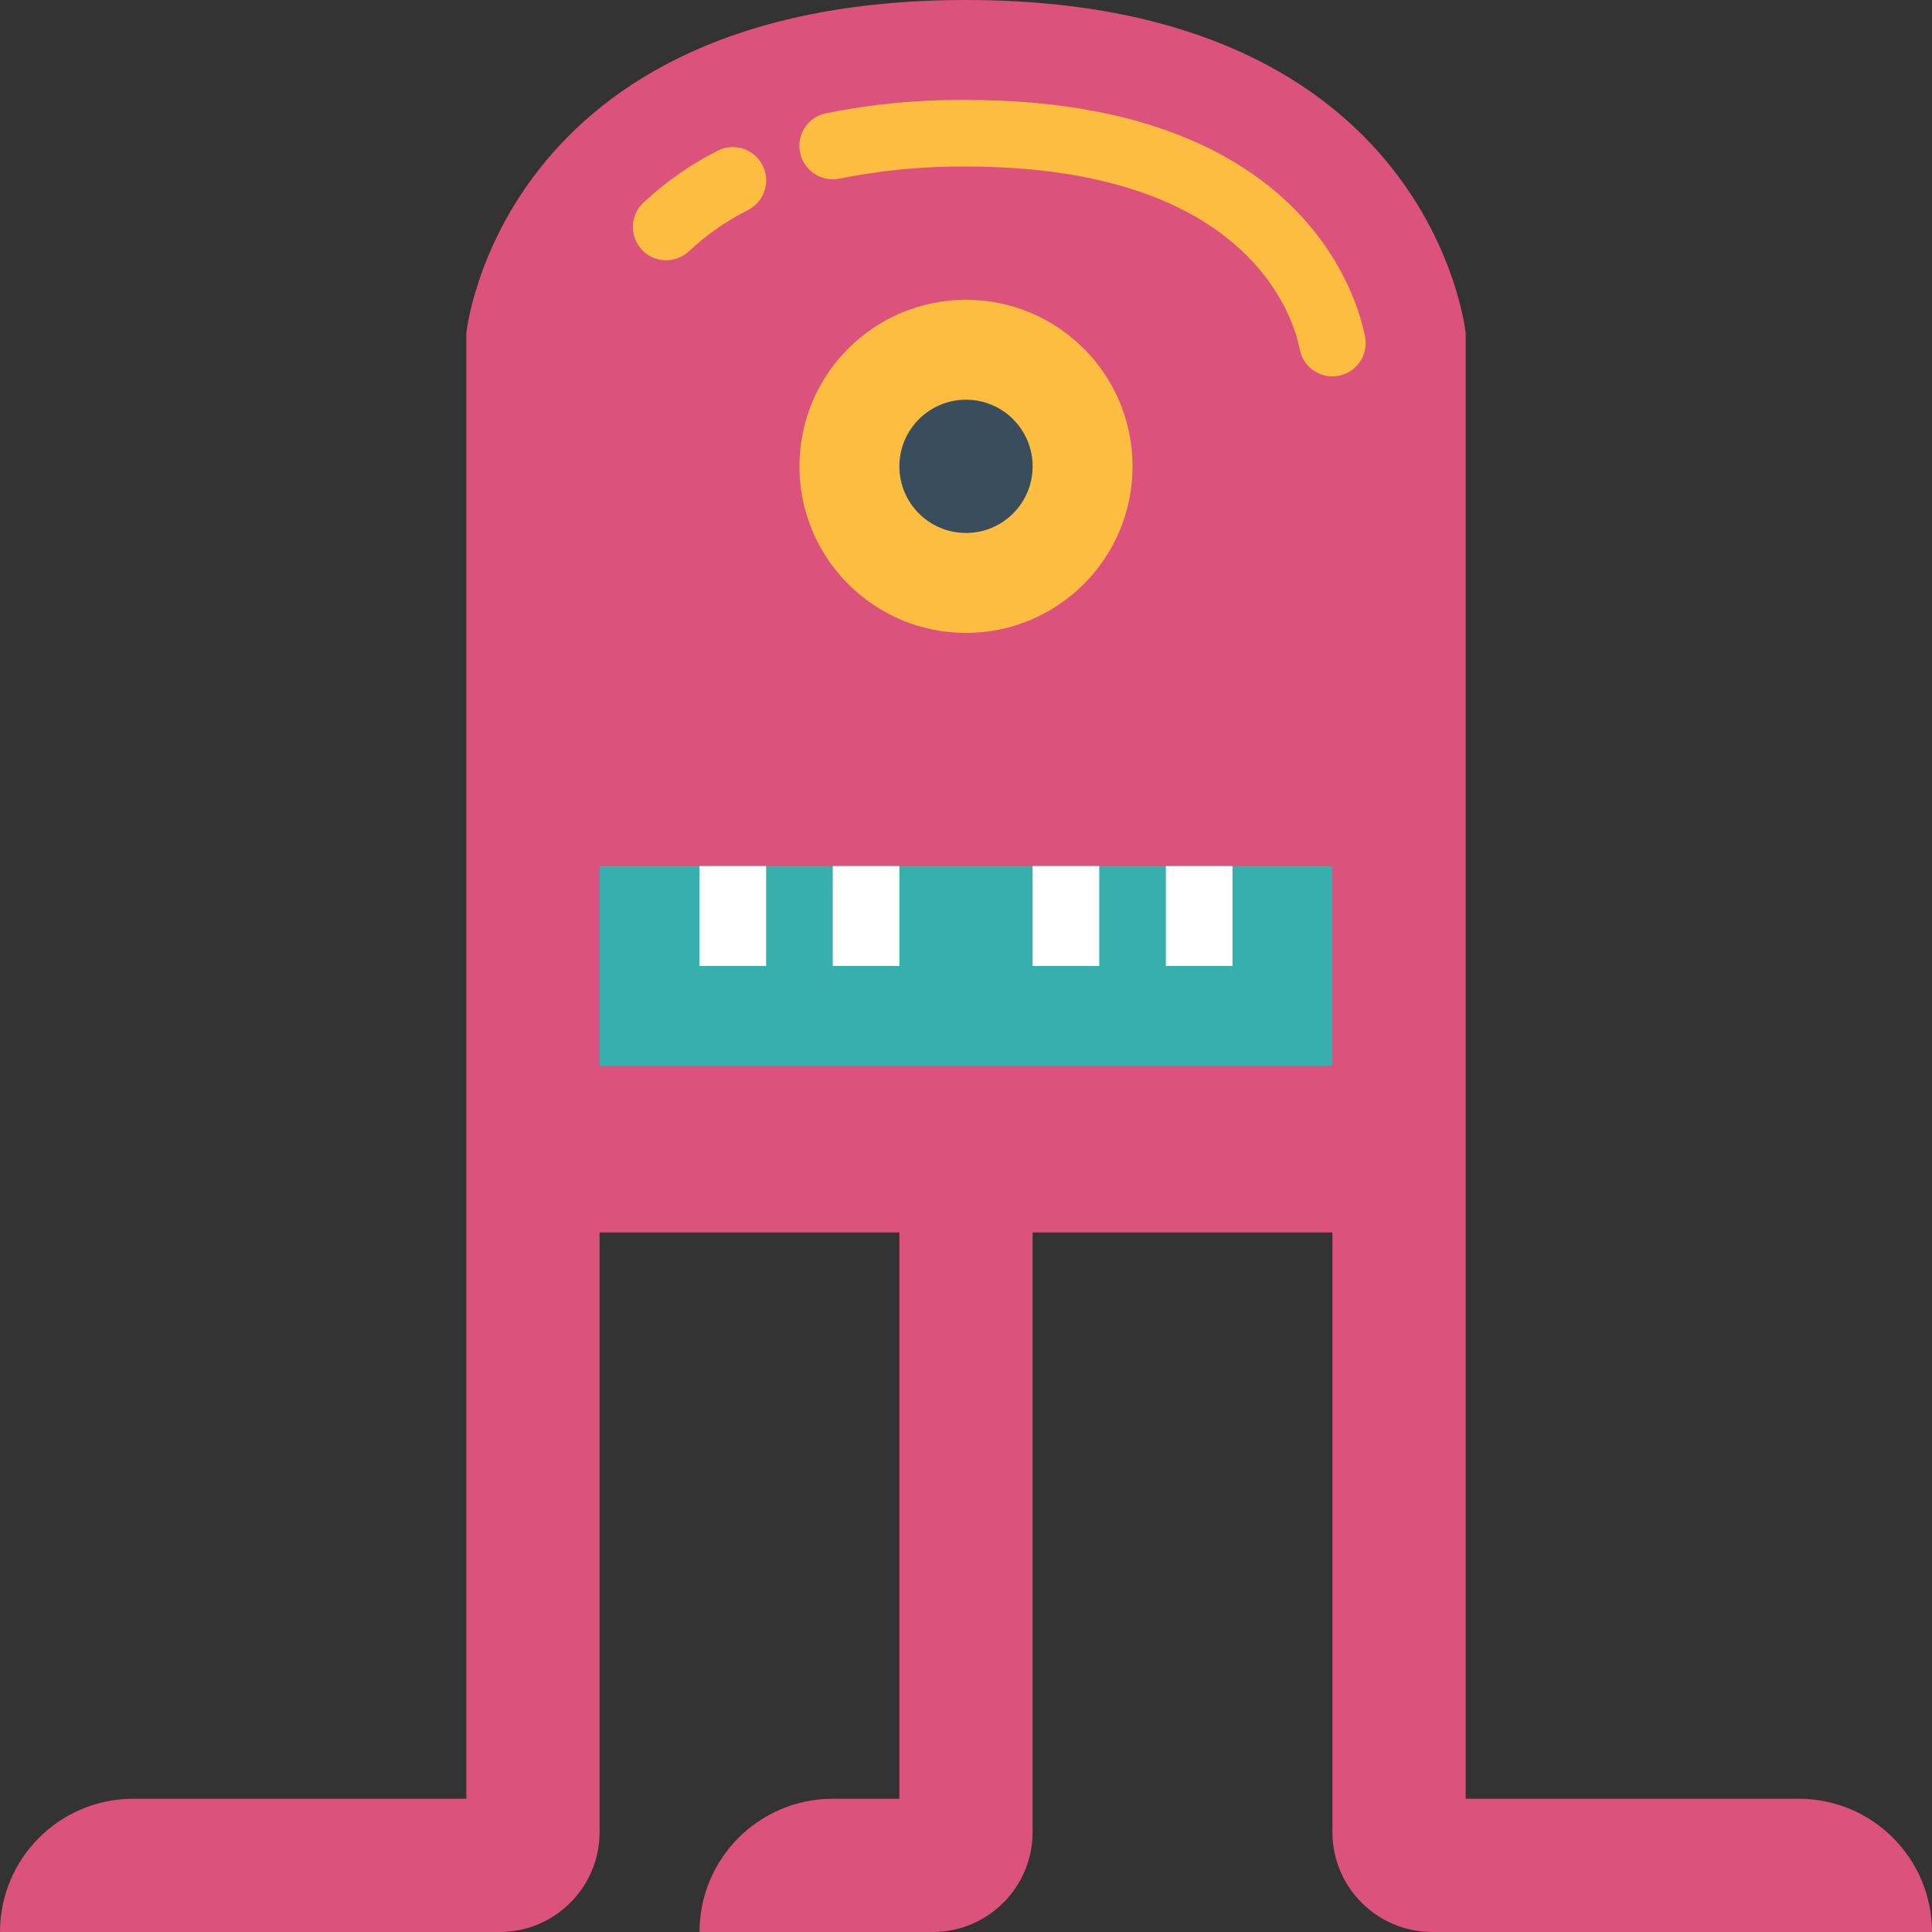 <svg height="464pt" viewBox="0 0 464 464" width="464pt" xmlns="http://www.w3.org/2000/svg"><rect x="0" y="0" width="464" height="464" fill="#333333" stroke="none"/><path d="m432 432h-80v-352s-8-80-120-80-120 80-120 80v352h-80c-17.672 0-32 14.328-32 32h120c13.254 0 24-10.746 24-24v-144h72v136h-16c-17.672 0-32 14.328-32 32h56c13.254 0 24-10.746 24-24v-144h72v144c0 13.254 10.746 24 24 24h120c0-17.672-14.328-32-32-32zm0 0" fill="#db527d"/><path d="m272 112c0 22.09-17.91 40-40 40s-40-17.91-40-40 17.91-40 40-40 40 17.91 40 40zm0 0" fill="#fdbd40"/><path d="m232 128c-8.836 0-16-7.164-16-16s7.164-16 16-16 16 7.164 16 16-7.164 16-16 16zm0-16" fill="#394d5c"/><path d="m320 90.398c-3.836-.004-7.129-2.727-7.848-6.496-1.418-7.301-11.906-43.902-80.152-43.902-10.188-.086-20.355.883-30.344 2.887-4.332.914-8.586-1.855-9.5-6.188s1.855-8.586 6.188-9.5c11.078-2.223 22.355-3.297 33.656-3.199 80.801 0 94.031 47.414 95.855 56.922.441 2.336-.184 4.75-1.703 6.582-1.516 1.832-3.773 2.895-6.152 2.895zm0 0" fill="#fdbd40"/><path d="m160 62.504c-3.277 0-6.223-1.996-7.434-5.039-1.215-3.043-.449-6.516 1.93-8.77 5.332-4.988 11.344-9.195 17.855-12.496 3.934-2.016 8.758-.457 10.773 3.477 2.016 3.934.457 8.758-3.477 10.773-5.164 2.594-9.93 5.918-14.152 9.863-1.484 1.406-3.453 2.191-5.496 2.191zm0 0" fill="#fdbd40"/><path d="m144 208h176v48h-176zm0 0" fill="#36afad"/><g fill="#fff"><path d="m168 208h16v24h-16zm0 0"/><path d="m200 208h16v24h-16zm0 0"/><path d="m248 208h16v24h-16zm0 0"/><path d="m280 208h16v24h-16zm0 0"/></g></svg>